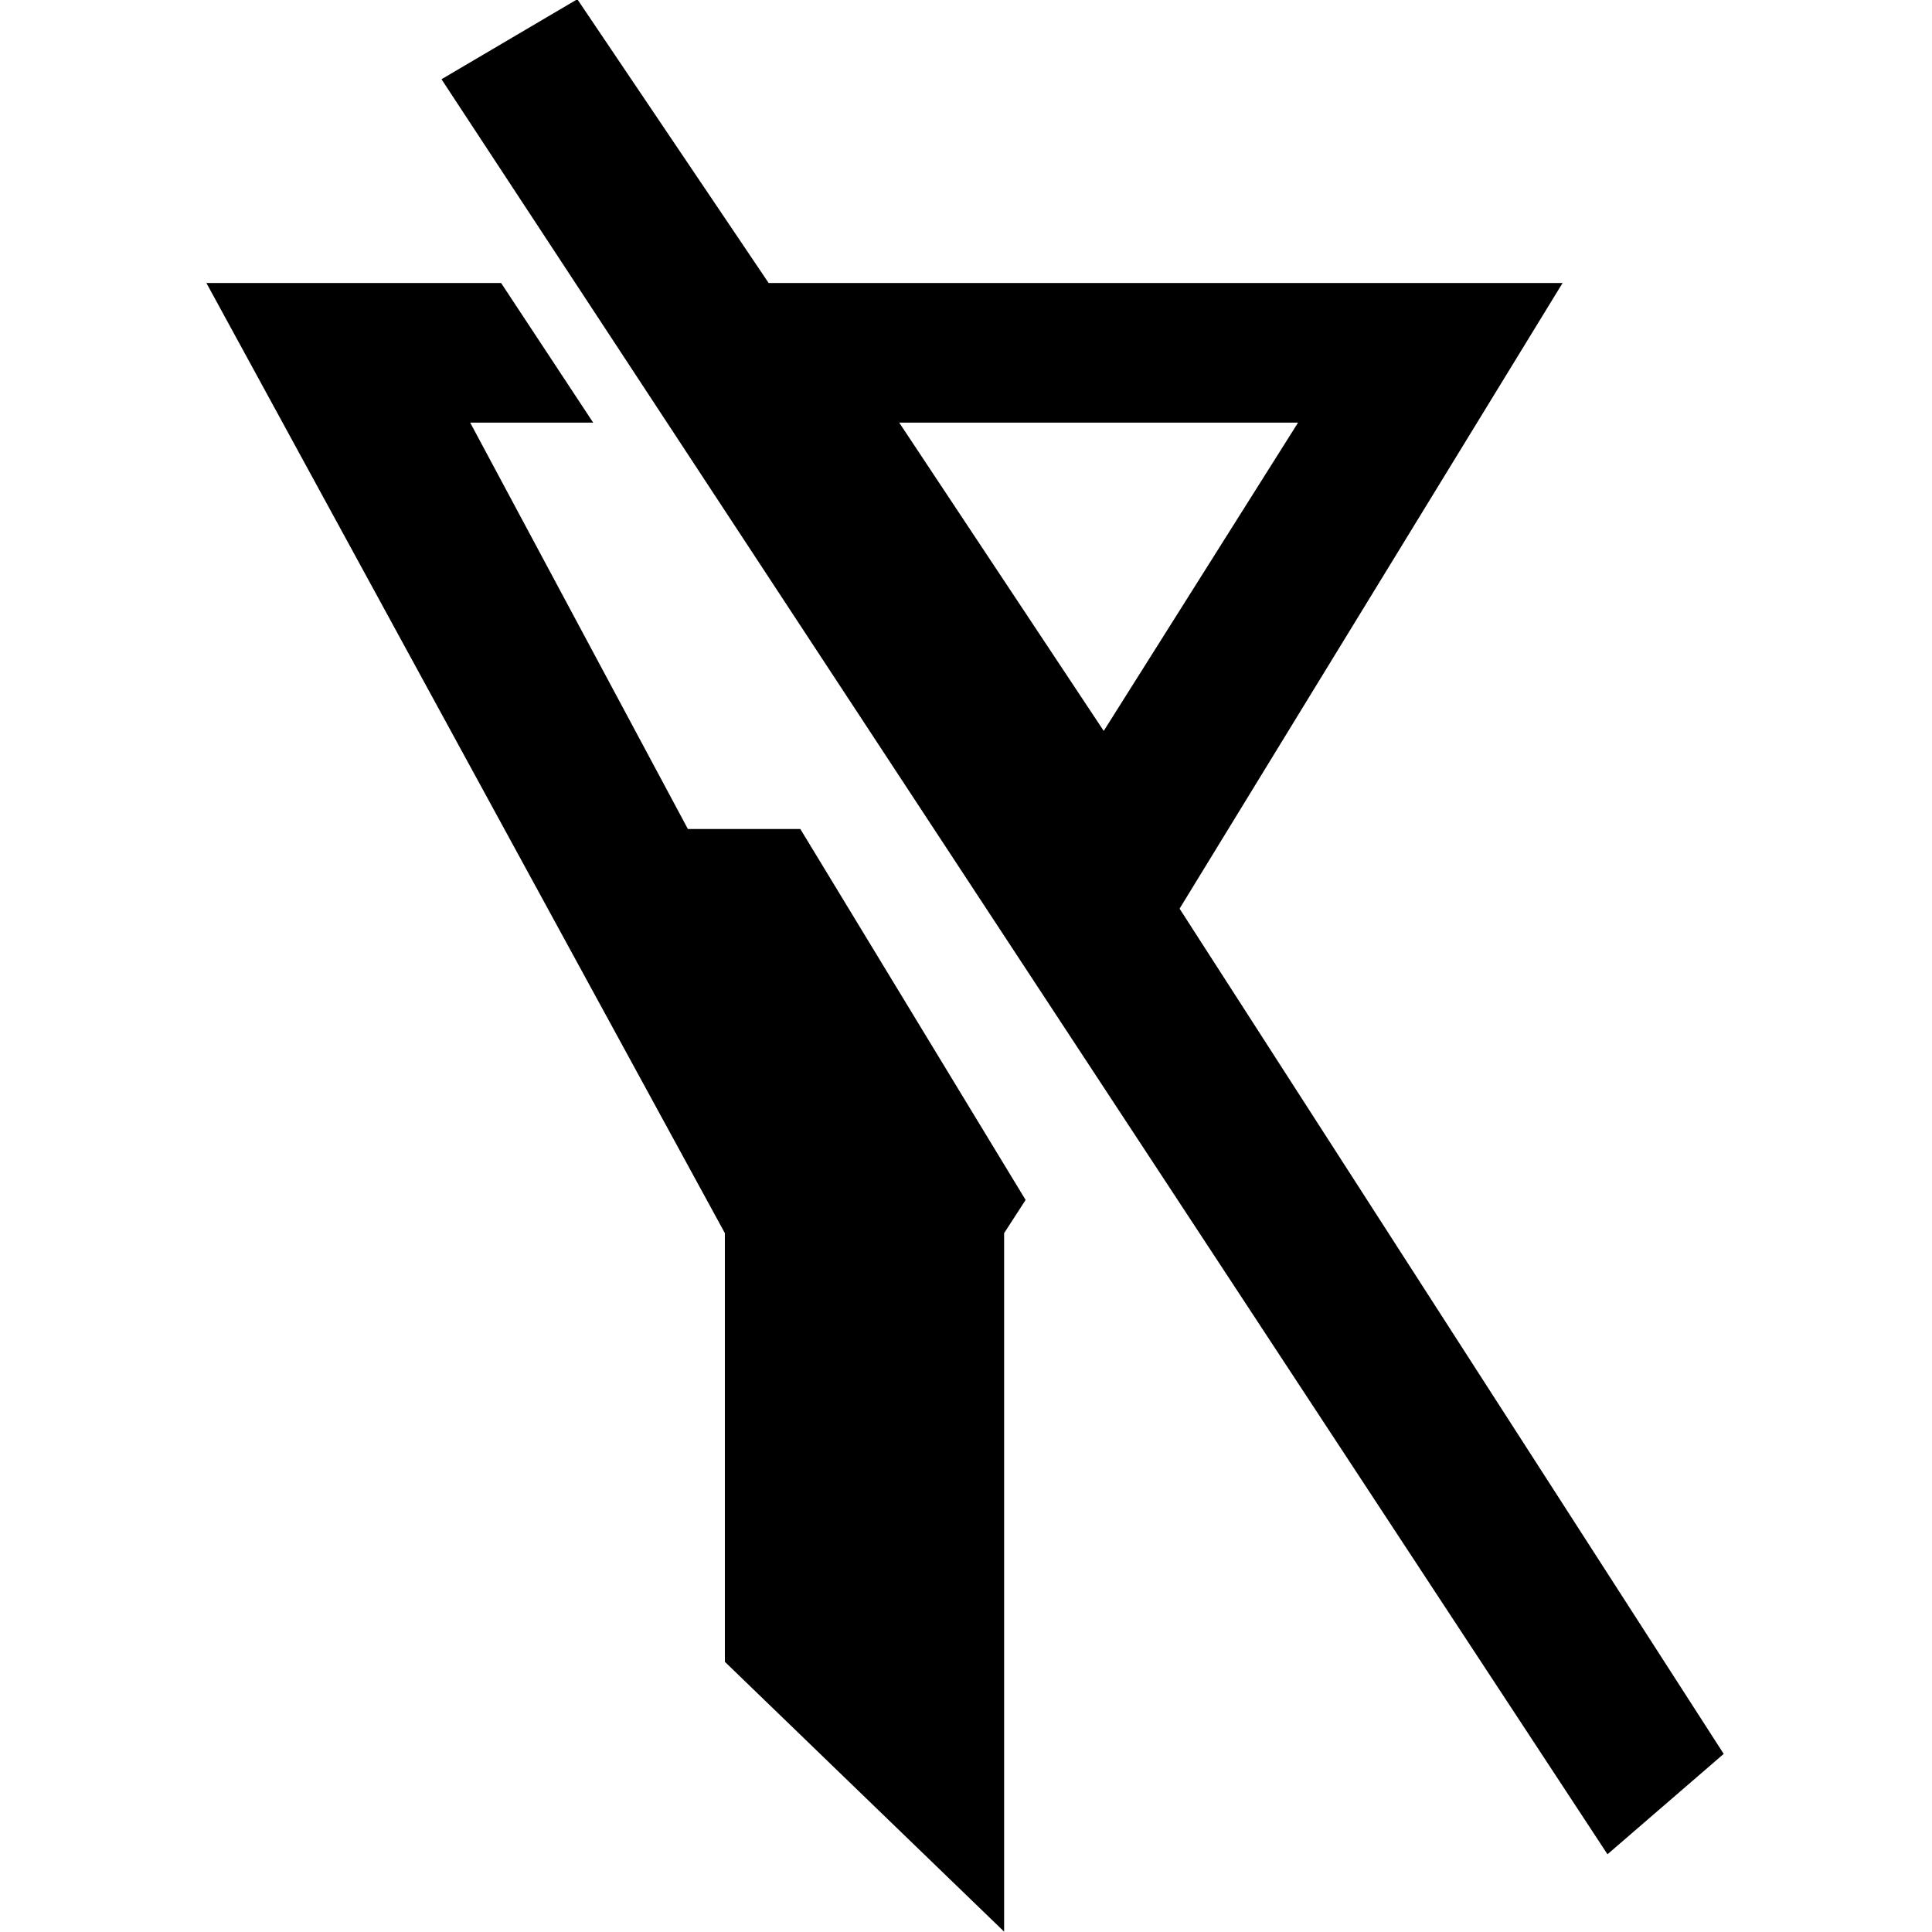 <?xml version="1.0" encoding="utf-8"?>
<!-- Generator: Adobe Illustrator 18.0.0, SVG Export Plug-In . SVG Version: 6.00 Build 0)  -->
<!DOCTYPE svg PUBLIC "-//W3C//DTD SVG 1.1//EN" "http://www.w3.org/Graphics/SVG/1.1/DTD/svg11.dtd">
<svg version="1.1" id="Layer_1" xmlns="http://www.w3.org/2000/svg" xmlns:xlink="http://www.w3.org/1999/xlink" x="0px" y="0px"
	 viewBox="0 0 512 512" enable-background="new 0 0 512 512" xml:space="preserve">
<path d="M212.1,219.7l59.7,98.3l-5.7,8.8v185.1l-74-71.5V326.8L54.7,75h78.1l24.4,37h-32.6l57.7,107.7L212.1,219.7z M456.8,464.8
	L426,491.4L117,21l36-21.2L203.7,75h210.4L312.6,240.8L456.8,464.8z M292.5,193.7L344,112H238.3L292.5,193.7z"/>
</svg>
